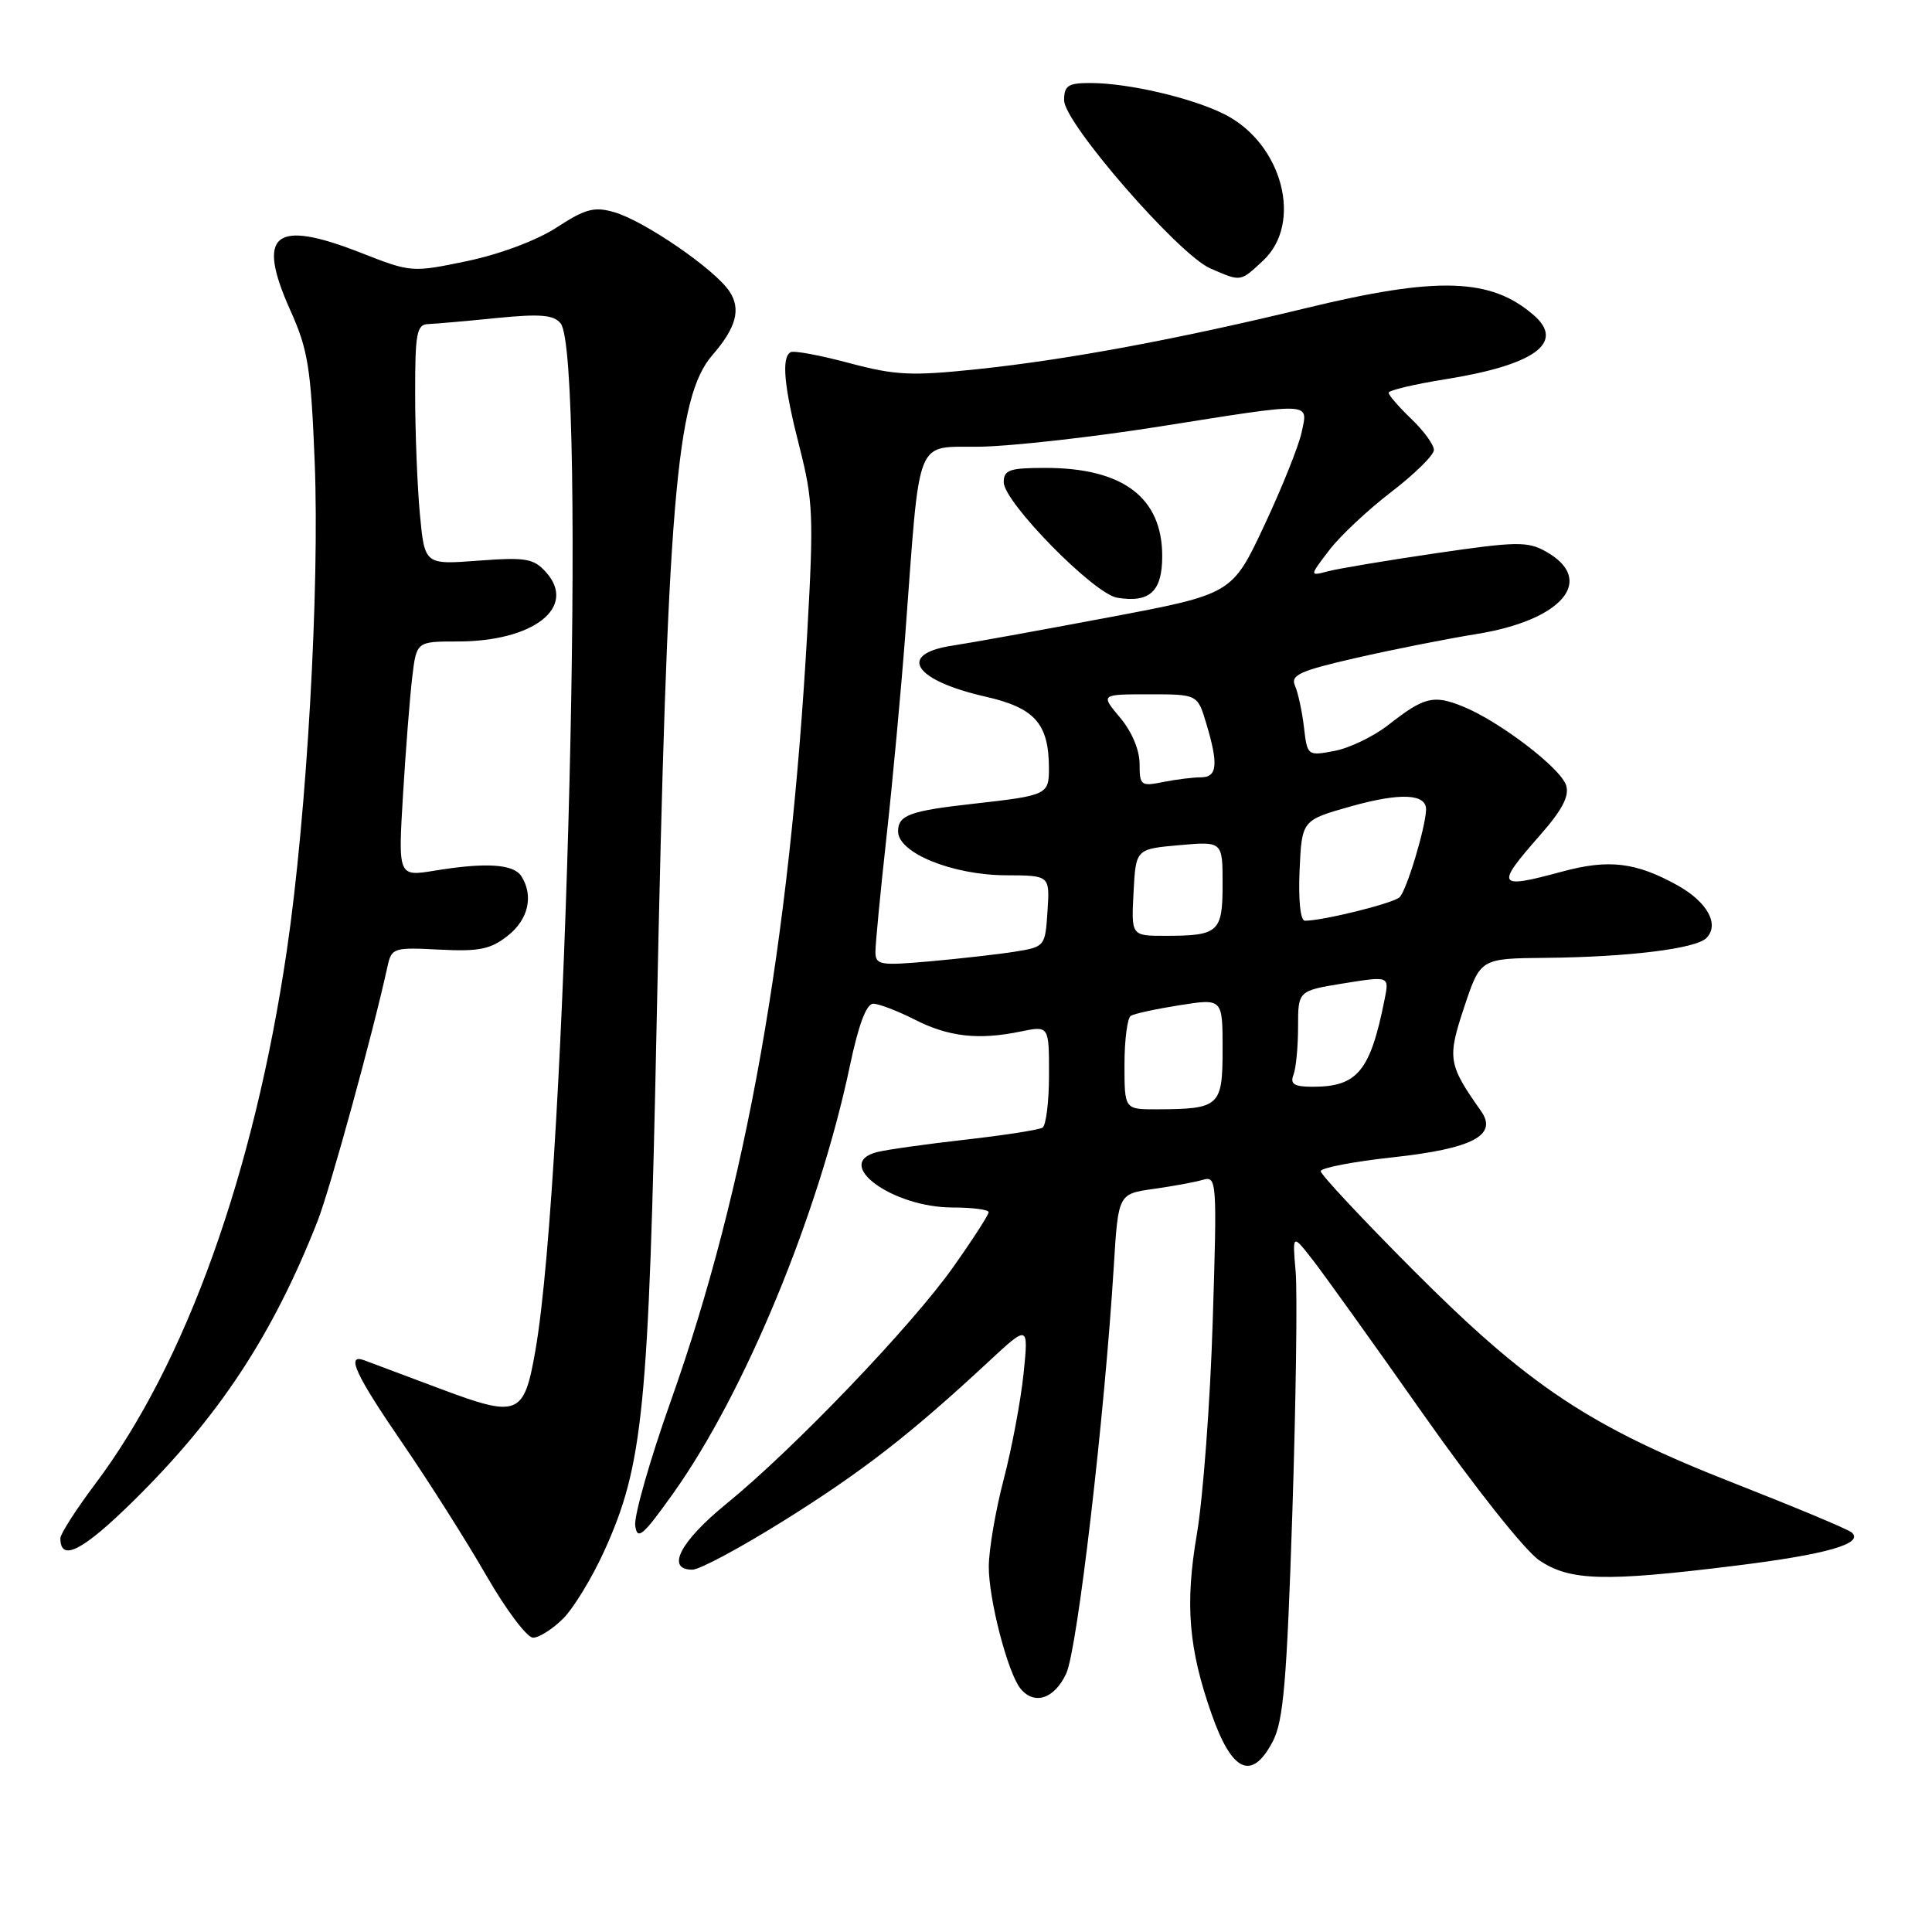 <?xml version="1.0" encoding="UTF-8" standalone="no"?>
<!DOCTYPE svg PUBLIC "-//W3C//DTD SVG 1.1//EN" "http://www.w3.org/Graphics/SVG/1.1/DTD/svg11.dtd" >
<svg xmlns="http://www.w3.org/2000/svg" xmlns:xlink="http://www.w3.org/1999/xlink" version="1.1" viewBox="0 0 256 256">
 <g >
 <path fill="currentColor"
d=" M 168.65 230.75 C 170.06 228.06 170.51 222.81 171.24 200.50 C 171.72 185.65 171.92 171.25 171.68 168.50 C 171.25 163.50 171.25 163.50 173.87 166.85 C 175.32 168.70 181.93 177.92 188.56 187.35 C 195.34 196.99 202.08 205.49 203.96 206.75 C 208.02 209.49 212.60 209.61 229.90 207.47 C 242.05 205.97 247.04 204.54 245.36 203.06 C 244.89 202.64 237.87 199.71 229.77 196.53 C 210.67 189.05 202.59 183.68 187.25 168.29 C 180.51 161.53 175.00 155.63 175.00 155.19 C 175.00 154.75 179.30 153.92 184.56 153.35 C 195.12 152.20 198.50 150.43 196.25 147.23 C 191.88 141.03 191.75 140.26 194.02 133.43 C 196.16 127.00 196.16 127.00 204.83 126.92 C 215.79 126.81 224.69 125.71 226.10 124.30 C 227.89 122.51 226.23 119.50 222.24 117.29 C 216.75 114.25 213.15 113.82 207.00 115.49 C 198.32 117.84 198.09 117.46 204.07 110.66 C 207.00 107.33 207.97 105.48 207.52 104.06 C 206.79 101.77 198.72 95.60 193.86 93.62 C 189.94 92.03 188.73 92.33 183.96 96.06 C 182.02 97.58 178.81 99.13 176.83 99.50 C 173.25 100.18 173.22 100.15 172.78 96.34 C 172.53 94.23 171.99 91.76 171.59 90.85 C 170.98 89.46 172.23 88.88 179.68 87.18 C 184.53 86.07 191.75 84.64 195.72 84.00 C 207.08 82.16 211.52 76.82 204.82 73.07 C 202.41 71.72 200.89 71.75 190.32 73.30 C 183.82 74.25 177.38 75.33 176.00 75.69 C 173.50 76.35 173.50 76.35 176.11 72.93 C 177.54 71.04 181.25 67.56 184.36 65.18 C 187.46 62.80 190.00 60.30 190.00 59.62 C 190.00 58.93 188.65 57.08 187.00 55.50 C 185.35 53.92 184.00 52.36 184.00 52.04 C 184.00 51.72 187.37 50.92 191.48 50.26 C 203.30 48.38 207.42 45.42 203.25 41.78 C 197.55 36.81 190.49 36.59 173.00 40.84 C 156.04 44.95 141.48 47.66 129.50 48.92 C 120.72 49.84 118.65 49.74 112.50 48.10 C 108.65 47.07 105.16 46.42 104.75 46.67 C 103.52 47.40 103.88 51.23 105.96 59.33 C 107.74 66.30 107.83 68.49 106.97 83.74 C 104.63 125.12 98.91 157.37 88.91 185.57 C 86.12 193.42 83.99 200.89 84.17 202.16 C 84.45 204.14 85.17 203.53 89.20 197.88 C 98.68 184.58 108.49 160.84 112.61 141.25 C 113.76 135.78 114.80 133.00 115.71 133.00 C 116.46 133.00 118.91 133.94 121.16 135.08 C 125.69 137.39 129.64 137.84 135.25 136.68 C 139.00 135.91 139.00 135.91 139.00 142.40 C 139.00 145.96 138.61 149.12 138.14 149.42 C 137.66 149.71 133.07 150.43 127.93 151.01 C 122.79 151.59 117.53 152.33 116.24 152.65 C 110.27 154.15 118.23 160.00 126.23 160.00 C 128.86 160.00 131.00 160.28 131.00 160.62 C 131.00 160.97 128.90 164.23 126.32 167.87 C 120.84 175.64 105.17 192.00 96.25 199.26 C 90.11 204.26 88.18 208.01 91.75 207.99 C 92.71 207.99 98.20 205.04 103.95 201.44 C 114.35 194.93 120.59 190.08 130.90 180.51 C 136.29 175.50 136.29 175.50 135.63 182.00 C 135.26 185.57 134.08 191.88 133.00 196.00 C 131.92 200.12 131.03 205.33 131.02 207.57 C 131.00 211.92 133.54 221.68 135.22 223.75 C 137.05 225.99 139.72 225.11 141.28 221.75 C 142.76 218.57 146.35 187.79 147.58 167.85 C 148.17 158.20 148.17 158.20 152.84 157.54 C 155.40 157.18 158.35 156.64 159.40 156.33 C 161.23 155.79 161.28 156.44 160.69 175.14 C 160.36 185.79 159.41 198.46 158.59 203.29 C 157.00 212.57 157.49 218.47 160.57 227.20 C 163.27 234.86 165.89 236.01 168.65 230.75 Z  M 74.62 214.47 C 76.01 213.08 78.46 209.05 80.07 205.51 C 85.23 194.12 85.96 186.82 87.01 135.50 C 88.43 66.40 89.59 52.59 94.40 47.05 C 97.55 43.42 98.21 40.97 96.67 38.63 C 94.77 35.72 85.36 29.25 81.37 28.11 C 78.75 27.35 77.55 27.67 73.78 30.13 C 71.13 31.85 66.26 33.68 61.91 34.59 C 54.57 36.12 54.48 36.11 47.80 33.49 C 36.32 28.99 33.91 30.95 38.47 41.12 C 40.82 46.34 41.20 48.74 41.70 61.27 C 42.36 77.94 40.66 107.90 38.02 125.85 C 33.67 155.45 24.63 180.66 12.61 196.64 C 10.08 200.01 8.00 203.25 8.00 203.83 C 8.00 207.02 10.96 205.50 17.69 198.87 C 29.03 187.69 36.11 176.94 42.05 161.88 C 43.73 157.60 49.38 137.05 51.36 128.00 C 51.88 125.61 52.19 125.51 58.22 125.83 C 63.48 126.10 65.00 125.79 67.27 124.00 C 70.01 121.85 70.73 118.71 69.09 116.11 C 68.06 114.49 64.42 114.25 57.63 115.36 C 52.75 116.16 52.75 116.16 53.40 105.33 C 53.76 99.37 54.31 92.36 54.62 89.75 C 55.19 85.00 55.19 85.00 60.63 85.00 C 70.72 85.00 76.51 80.45 72.34 75.81 C 70.71 74.00 69.68 73.82 63.39 74.29 C 56.27 74.83 56.27 74.83 55.64 68.16 C 55.30 64.50 55.01 57.34 55.01 52.25 C 55.00 44.13 55.21 42.99 56.75 42.94 C 57.71 42.90 61.78 42.55 65.80 42.14 C 71.57 41.57 73.35 41.71 74.28 42.84 C 77.74 47.00 75.08 155.31 70.94 178.97 C 69.43 187.60 68.68 187.90 58.31 184.01 C 53.46 182.19 48.94 180.50 48.25 180.24 C 45.80 179.34 47.09 182.14 53.34 191.25 C 56.83 196.34 61.82 204.21 64.43 208.75 C 67.04 213.29 69.83 217.00 70.63 217.00 C 71.43 217.00 73.23 215.86 74.62 214.47 Z  M 167.35 34.55 C 172.70 29.59 169.94 19.04 162.29 15.16 C 157.95 12.97 149.51 11.00 144.45 11.00 C 141.52 11.00 141.00 11.35 141.00 13.29 C 141.00 16.29 156.17 33.73 160.36 35.56 C 164.48 37.35 164.30 37.38 167.35 34.55 Z  M 149.00 141.06 C 149.00 137.79 149.38 134.88 149.84 134.60 C 150.31 134.31 153.23 133.68 156.34 133.19 C 162.00 132.30 162.00 132.30 162.00 139.03 C 162.00 146.61 161.61 146.96 153.25 146.99 C 149.00 147.00 149.00 147.00 149.00 141.06 Z  M 171.39 142.42 C 171.73 141.55 172.00 138.69 172.00 136.06 C 172.00 131.28 172.00 131.28 178.04 130.30 C 184.09 129.33 184.09 129.33 183.47 132.41 C 181.58 141.93 179.87 144.00 173.96 144.00 C 171.48 144.00 170.92 143.66 171.39 142.42 Z  M 116.00 126.10 C 116.00 125.05 116.66 118.19 117.47 110.85 C 118.28 103.51 119.40 91.42 119.96 84.00 C 121.97 57.19 121.12 59.33 129.86 59.19 C 134.06 59.12 144.70 57.93 153.50 56.54 C 174.20 53.26 173.32 53.23 172.48 57.25 C 172.11 59.04 169.88 64.60 167.53 69.61 C 163.26 78.72 163.26 78.72 146.88 81.81 C 137.87 83.51 128.59 85.19 126.25 85.54 C 118.81 86.65 121.06 90.15 130.59 92.31 C 137.10 93.79 138.96 95.87 138.99 101.73 C 139.00 105.30 138.80 105.40 129.00 106.50 C 120.54 107.44 119.00 108.01 119.00 110.16 C 119.00 113.02 126.19 115.95 133.30 115.98 C 139.11 116.00 139.11 116.00 138.80 120.73 C 138.50 125.40 138.45 125.46 134.50 126.10 C 132.30 126.45 127.24 127.02 123.25 127.38 C 116.56 127.97 116.00 127.87 116.00 126.10 Z  M 154.00 73.69 C 154.00 65.93 148.80 62.00 138.53 62.00 C 133.76 62.00 133.00 62.26 133.00 63.90 C 133.00 66.53 144.96 78.71 148.03 79.20 C 152.34 79.91 154.00 78.38 154.00 73.69 Z  M 150.20 118.25 C 150.50 112.50 150.50 112.50 156.25 111.99 C 162.00 111.48 162.00 111.48 162.00 117.13 C 162.00 123.54 161.49 124.00 154.37 124.00 C 149.90 124.00 149.90 124.00 150.20 118.25 Z  M 172.20 115.34 C 172.50 108.68 172.50 108.68 178.99 106.85 C 185.57 105.00 189.04 105.16 188.96 107.32 C 188.86 109.78 186.37 118.03 185.45 118.89 C 184.59 119.70 175.32 122.00 172.91 122.00 C 172.31 122.00 172.03 119.29 172.20 115.34 Z  M 151.00 101.20 C 151.00 99.38 149.96 96.91 148.41 95.08 C 145.82 92.00 145.82 92.00 152.25 92.00 C 158.68 92.00 158.68 92.00 159.84 95.87 C 161.47 101.31 161.30 103.00 159.12 103.00 C 158.09 103.00 155.84 103.28 154.12 103.62 C 151.17 104.22 151.00 104.08 151.00 101.20 Z "/>
</g>
</svg>